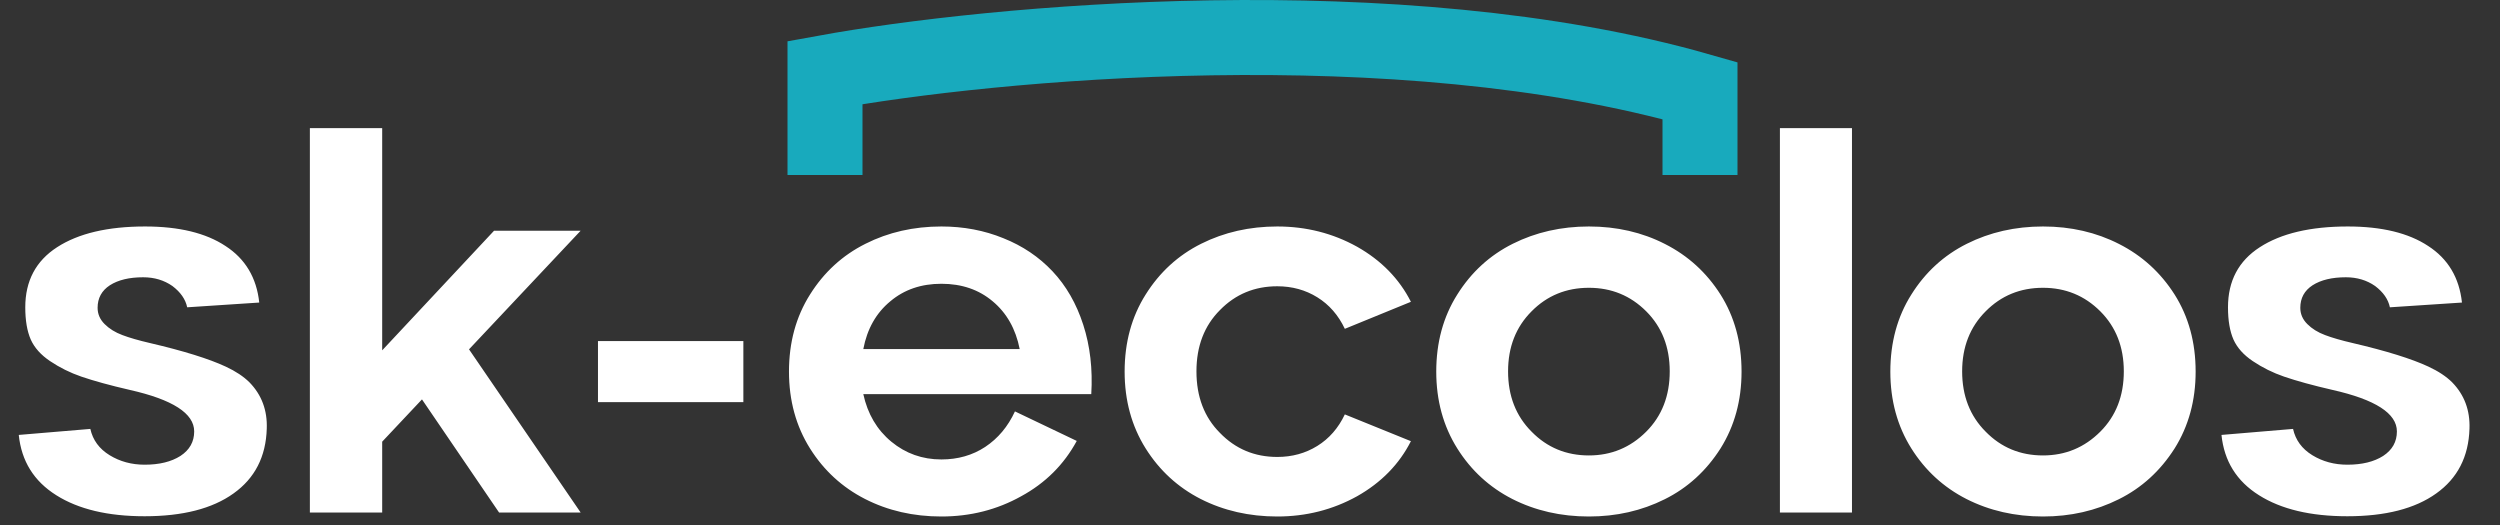 <svg width="200" height="42" viewBox="0 0 200 42" fill="none" xmlns="http://www.w3.org/2000/svg">
<rect x="0" y="0" width="200" height="42" fill="#333333" stroke="none"/>
<path d="M20.74 24.204L14.975 24.584C14.841 23.943 14.447 23.376 13.793 22.882C13.126 22.415 12.345 22.182 11.451 22.182C10.343 22.182 9.456 22.395 8.789 22.822C8.135 23.249 7.808 23.85 7.808 24.624C7.808 25.118 7.994 25.552 8.368 25.925C8.742 26.299 9.216 26.593 9.79 26.806C10.35 27.02 11.091 27.233 12.012 27.447C14.694 28.074 16.71 28.701 18.058 29.329C18.858 29.702 19.492 30.123 19.959 30.59C20.934 31.591 21.394 32.825 21.341 34.294C21.274 36.536 20.387 38.264 18.678 39.478C16.983 40.693 14.614 41.3 11.571 41.3C8.635 41.3 6.279 40.74 4.504 39.619C2.716 38.498 1.715 36.889 1.501 34.794L7.227 34.313C7.427 35.208 7.941 35.908 8.769 36.416C9.596 36.923 10.53 37.176 11.571 37.176C12.746 37.176 13.7 36.943 14.434 36.476C15.168 35.995 15.535 35.341 15.535 34.514C15.535 33.072 13.813 31.965 10.37 31.19C8.809 30.83 7.521 30.476 6.506 30.129C5.612 29.822 4.778 29.409 4.004 28.888C3.27 28.394 2.756 27.82 2.462 27.166C2.169 26.499 2.022 25.638 2.022 24.584C2.022 22.475 2.869 20.874 4.564 19.779C6.273 18.672 8.622 18.118 11.611 18.118C14.321 18.118 16.463 18.638 18.038 19.679C19.626 20.707 20.527 22.215 20.74 24.204ZM39.524 18.458H46.451L37.522 27.947L46.451 41H39.925L33.758 31.951L30.575 35.334V41H24.79V10.25H30.575V28.027L39.524 18.458ZM47.838 32.171V27.287H59.469V32.171H47.838ZM75.31 18.118C77.085 18.118 78.74 18.431 80.275 19.059C81.81 19.672 83.118 20.553 84.199 21.701C85.293 22.862 86.114 24.29 86.661 25.985C87.209 27.68 87.422 29.529 87.302 31.531H69.064C69.411 33.119 70.159 34.387 71.306 35.334C72.454 36.282 73.789 36.756 75.31 36.756C76.632 36.756 77.799 36.422 78.814 35.755C79.841 35.074 80.635 34.127 81.196 32.912L86.141 35.274C85.113 37.17 83.632 38.644 81.697 39.699C79.761 40.78 77.632 41.32 75.31 41.32C73.068 41.32 71.033 40.853 69.204 39.919C67.376 38.985 65.908 37.637 64.8 35.875C63.679 34.087 63.118 32.038 63.118 29.729C63.118 27.393 63.679 25.338 64.8 23.563C65.921 21.775 67.403 20.42 69.244 19.499C71.073 18.578 73.095 18.118 75.31 18.118ZM75.31 22.702C73.695 22.702 72.334 23.169 71.226 24.104C70.092 25.038 69.371 26.312 69.064 27.927H81.576C81.256 26.312 80.535 25.038 79.414 24.104C78.306 23.169 76.939 22.702 75.31 22.702ZM102.182 36.556C103.37 36.556 104.438 36.262 105.385 35.675C106.333 35.088 107.067 34.247 107.587 33.152L112.873 35.294C111.938 37.136 110.504 38.604 108.568 39.699C106.62 40.78 104.491 41.32 102.182 41.32C99.94 41.32 97.898 40.853 96.056 39.919C94.228 38.985 92.76 37.637 91.652 35.875C90.531 34.087 89.97 32.038 89.97 29.729C89.97 27.393 90.531 25.338 91.652 23.563C92.773 21.775 94.254 20.42 96.096 19.499C97.938 18.578 99.967 18.118 102.182 18.118C104.491 18.118 106.62 18.658 108.568 19.739C110.504 20.834 111.938 22.302 112.873 24.144L107.587 26.306C107.067 25.211 106.333 24.37 105.385 23.783C104.438 23.196 103.37 22.902 102.182 22.902C100.367 22.902 98.839 23.536 97.598 24.804C96.343 26.059 95.716 27.694 95.716 29.709C95.716 31.738 96.343 33.379 97.598 34.634C98.839 35.915 100.367 36.556 102.182 36.556ZM127.112 41.32C124.87 41.32 122.828 40.853 120.986 39.919C119.158 38.985 117.689 37.637 116.582 35.875C115.461 34.087 114.9 32.038 114.9 29.729C114.9 27.393 115.461 25.338 116.582 23.563C117.703 21.775 119.184 20.42 121.026 19.499C122.868 18.578 124.897 18.118 127.112 18.118C129.341 18.118 131.37 18.585 133.198 19.519C135.04 20.453 136.521 21.801 137.642 23.563C138.763 25.338 139.324 27.393 139.324 29.729C139.324 32.038 138.763 34.087 137.642 35.875C136.495 37.677 135.006 39.031 133.178 39.939C131.336 40.86 129.314 41.32 127.112 41.32ZM127.112 36.435C128.9 36.435 130.429 35.802 131.696 34.534C132.951 33.279 133.578 31.671 133.578 29.709C133.578 27.76 132.951 26.159 131.696 24.904C130.442 23.65 128.914 23.023 127.112 23.023C125.297 23.023 123.769 23.65 122.528 24.904C121.273 26.159 120.646 27.76 120.646 29.709C120.646 31.671 121.273 33.279 122.528 34.534C123.769 35.802 125.297 36.435 127.112 36.435ZM142.393 41V10.25H148.158V41H142.393ZM163.439 41.32C161.196 41.32 159.154 40.853 157.313 39.919C155.484 38.985 154.016 37.637 152.908 35.875C151.787 34.087 151.227 32.038 151.227 29.729C151.227 27.393 151.787 25.338 152.908 23.563C154.029 21.775 155.511 20.42 157.353 19.499C159.195 18.578 161.223 18.118 163.439 18.118C165.668 18.118 167.696 18.585 169.525 19.519C171.366 20.453 172.848 21.801 173.969 23.563C175.09 25.338 175.651 27.393 175.651 29.729C175.651 32.038 175.09 34.087 173.969 35.875C172.821 37.677 171.333 39.031 169.505 39.939C167.663 40.86 165.641 41.32 163.439 41.32ZM163.439 36.435C165.227 36.435 166.755 35.802 168.023 34.534C169.278 33.279 169.905 31.671 169.905 29.709C169.905 27.76 169.278 26.159 168.023 24.904C166.769 23.65 165.24 23.023 163.439 23.023C161.624 23.023 160.095 23.65 158.854 24.904C157.6 26.159 156.972 27.76 156.972 29.709C156.972 31.671 157.6 33.279 158.854 34.534C160.095 35.802 161.624 36.435 163.439 36.435ZM196.957 24.204L191.191 24.584C191.058 23.943 190.664 23.376 190.01 22.882C189.343 22.415 188.562 22.182 187.668 22.182C186.56 22.182 185.673 22.395 185.005 22.822C184.351 23.249 184.024 23.85 184.024 24.624C184.024 25.118 184.211 25.552 184.585 25.925C184.959 26.299 185.432 26.593 186.006 26.806C186.567 27.02 187.308 27.233 188.228 27.447C190.911 28.074 192.926 28.701 194.274 29.329C195.075 29.702 195.709 30.123 196.176 30.59C197.15 31.591 197.611 32.825 197.558 34.294C197.491 36.536 196.603 38.264 194.895 39.478C193.2 40.693 190.831 41.3 187.788 41.3C184.852 41.3 182.496 40.74 180.721 39.619C178.933 38.498 177.932 36.889 177.718 34.794L183.444 34.313C183.644 35.208 184.158 35.908 184.985 36.416C185.813 36.923 186.747 37.176 187.788 37.176C188.962 37.176 189.917 36.943 190.651 36.476C191.385 35.995 191.752 35.341 191.752 34.514C191.752 33.072 190.03 31.965 186.587 31.19C185.025 30.83 183.737 30.476 182.723 30.129C181.829 29.822 180.995 29.409 180.221 28.888C179.487 28.394 178.973 27.82 178.679 27.166C178.386 26.499 178.239 25.638 178.239 24.584C178.239 22.475 179.086 20.874 180.781 19.779C182.49 18.672 184.838 18.118 187.828 18.118C190.537 18.118 192.679 18.638 194.254 19.679C195.843 20.707 196.743 22.215 196.957 24.204Z" fill="white"/>
<path d="M66 14V5.809C79.243 3.4 111.784 0.316 136 7.254V14" stroke="#18AABD" stroke-width="6"/>
</svg>
